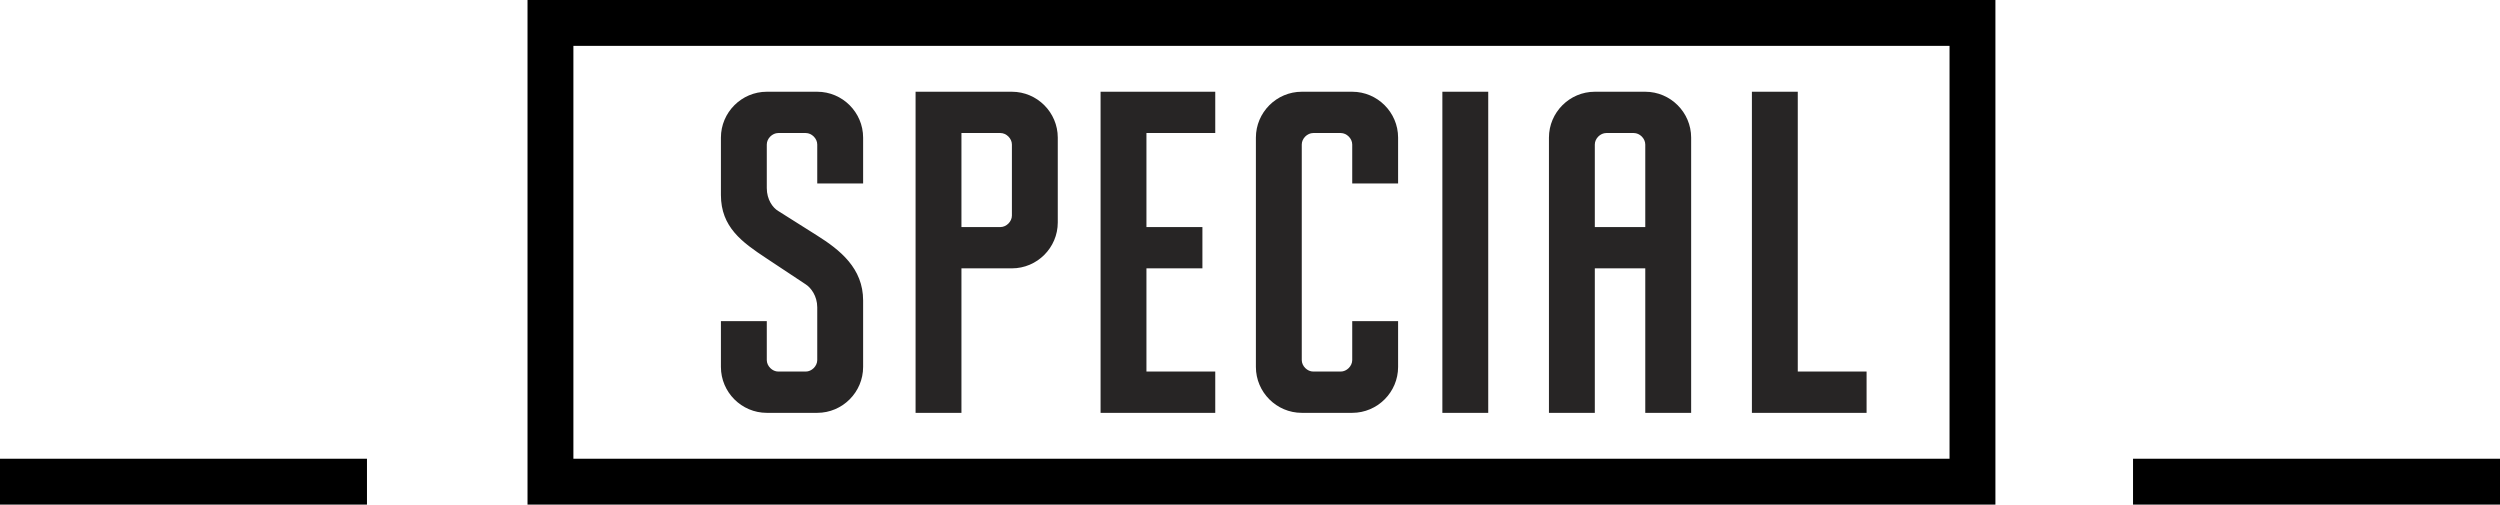<svg width="109" height="22" viewBox="0 0 109 22" fill="none" xmlns="http://www.w3.org/2000/svg">
<path d="M31.432 8.5C31.432 9.9 32.352 10.56 33.412 11.26L35.132 12.4C35.352 12.54 35.632 12.9 35.632 13.4V15.7C35.632 15.96 35.392 16.2 35.132 16.2H33.932C33.672 16.2 33.432 15.96 33.432 15.7V14H31.432V16C31.432 17.1 32.332 18 33.432 18H35.632C36.732 18 37.632 17.1 37.632 16V13.1C37.632 11.7 36.632 10.9 35.612 10.26L33.932 9.2C33.692 9.06 33.432 8.7 33.432 8.2V6.3C33.432 6.04 33.672 5.8 33.932 5.8H35.132C35.392 5.8 35.632 6.04 35.632 6.3V8H37.632V6C37.632 4.9 36.732 4 35.632 4H33.432C32.332 4 31.432 4.9 31.432 6V8.5ZM46.119 6C46.119 4.9 45.219 4 44.119 4H39.919V18H41.919V11.7H44.119C45.219 11.7 46.119 10.8 46.119 9.7V6ZM43.619 9.9H41.919V5.8H43.619C43.879 5.8 44.119 6.04 44.119 6.3V9.4C44.119 9.66 43.879 9.9 43.619 9.9ZM47.985 4V18H52.985V16.2H49.985V11.7H52.425V9.9H49.985V5.8H52.985V4H47.985ZM60.957 14H58.957V15.7C58.957 15.96 58.717 16.2 58.457 16.2H57.257C56.997 16.2 56.757 15.96 56.757 15.7V6.3C56.757 6.04 56.997 5.8 57.257 5.8H58.457C58.717 5.8 58.957 6.04 58.957 6.3V8H60.957V6C60.957 4.9 60.057 4 58.957 4H56.757C55.657 4 54.757 4.9 54.757 6V16C54.757 17.1 55.657 18 56.757 18H58.957C60.057 18 60.957 17.1 60.957 16V14ZM64.887 18V4H62.887V18H64.887ZM73.734 18V6C73.734 4.9 72.834 4 71.734 4H69.534C68.434 4 67.534 4.9 67.534 6V18H69.534V11.7H71.734V18H73.734ZM71.734 9.9H69.534V6.3C69.534 6.04 69.774 5.8 70.034 5.8H71.234C71.494 5.8 71.734 6.04 71.734 6.3V9.9ZM78.383 16.2V4H76.383V18H81.383V16.2H78.383Z" fill="#272525"/>
<rect x="24" y="1" width="62" height="20" stroke="black" stroke-width="2"/>
<line x1="93" y1="21" x2="109" y2="21" stroke="black" stroke-width="2"/>
<line y1="21" x2="16" y2="21" stroke="black" stroke-width="2"/>
</svg>
